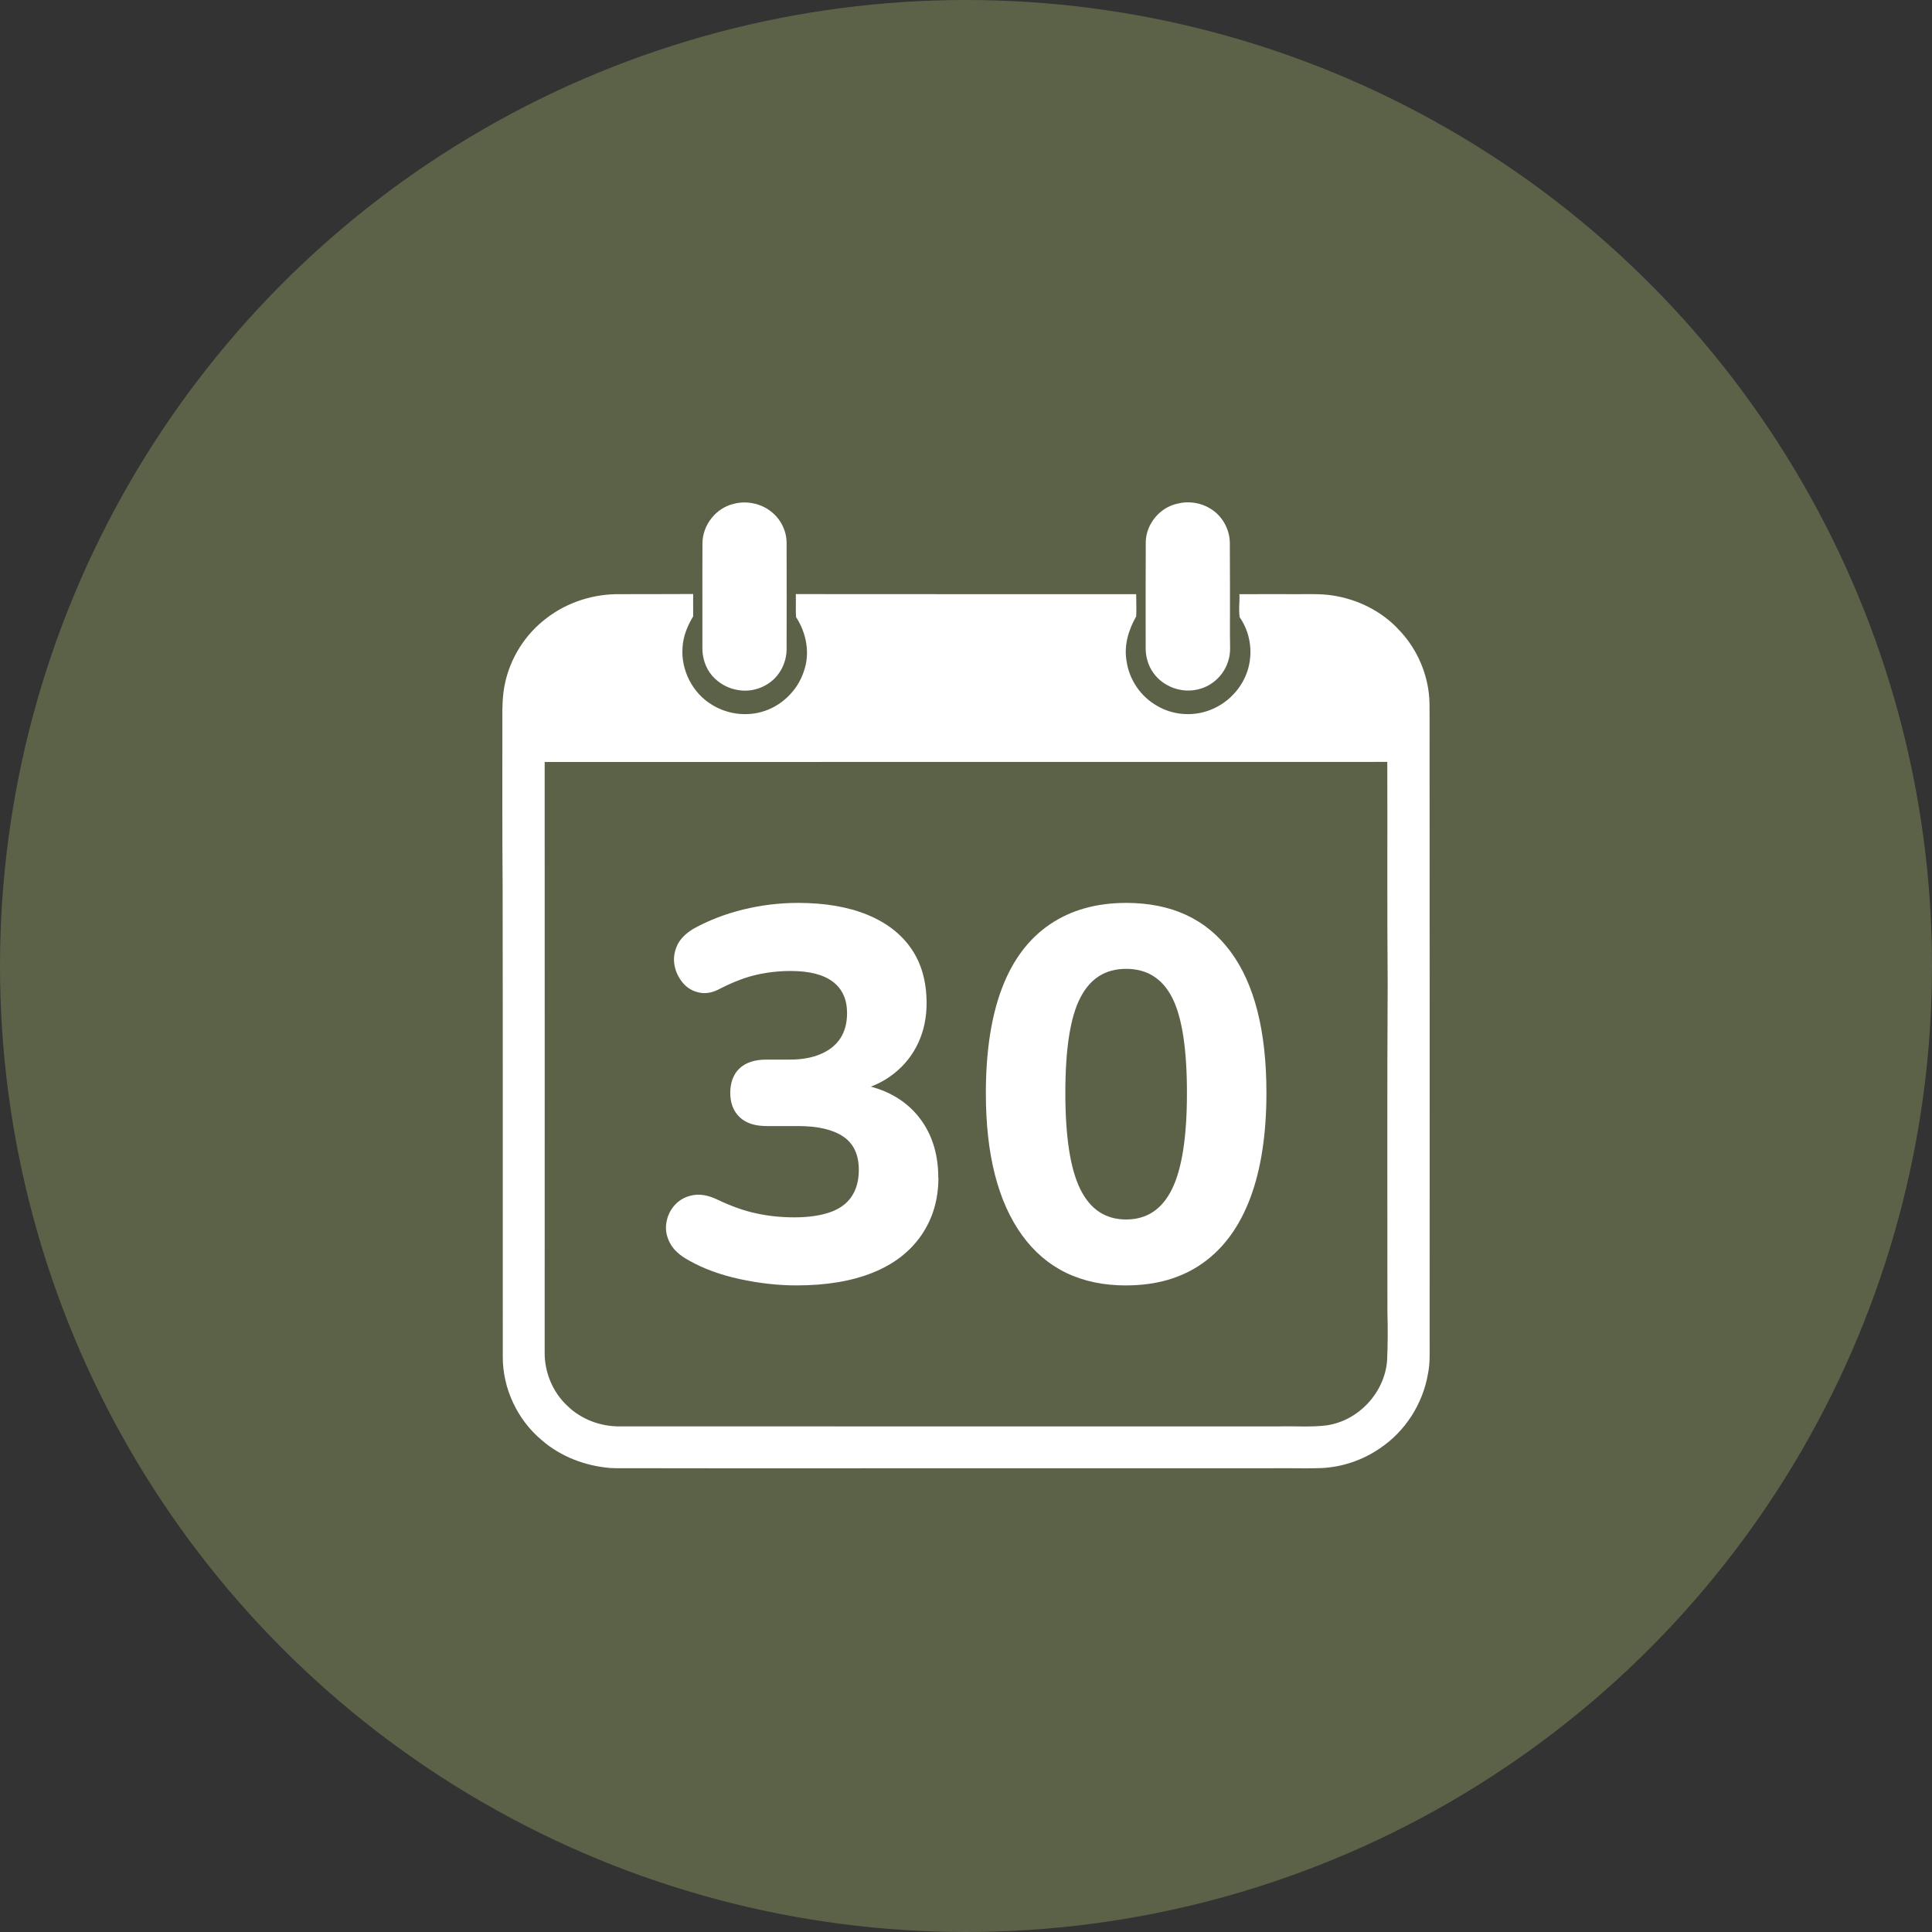 <svg width="50" height="50" viewBox="0 0 50 50" fill="none" xmlns="http://www.w3.org/2000/svg">
<rect x="0" y="0" width="50" height="50" fill="#333333" stroke="none"/>
<circle cx="25" cy="25" r="25" fill="#5C6248"/>
<path d="M19.008 13.034C19.333 12.956 19.694 13.03 19.955 13.239C20.206 13.433 20.36 13.742 20.357 14.058C20.36 14.978 20.36 15.9 20.357 16.82C20.352 17.057 20.267 17.292 20.118 17.478C19.886 17.767 19.494 17.92 19.125 17.862C18.855 17.828 18.603 17.687 18.427 17.484C18.256 17.282 18.172 17.015 18.178 16.753C18.181 15.854 18.174 14.956 18.18 14.058C18.182 13.583 18.536 13.135 19.007 13.035L19.008 13.034Z" fill="white"/>
<path d="M30.476 13.034C30.76 12.96 31.074 13.008 31.323 13.162C31.633 13.347 31.827 13.7 31.828 14.056C31.831 14.85 31.834 15.643 31.831 16.436C31.828 16.665 31.862 16.904 31.78 17.125C31.672 17.469 31.379 17.748 31.024 17.836C30.595 17.952 30.108 17.778 29.852 17.418C29.704 17.217 29.641 16.966 29.65 16.72C29.65 15.821 29.647 14.921 29.652 14.022C29.663 13.559 30.016 13.131 30.474 13.034H30.476Z" fill="white"/>
<path d="M14.151 15.993C14.688 15.581 15.37 15.366 16.047 15.377C16.678 15.375 17.31 15.377 17.94 15.373C17.935 15.566 17.942 15.759 17.939 15.952C17.791 16.195 17.68 16.467 17.664 16.754C17.619 17.339 17.922 17.942 18.434 18.244C18.806 18.473 19.275 18.543 19.698 18.427C20.217 18.289 20.644 17.872 20.806 17.367C20.969 16.901 20.869 16.378 20.601 15.969C20.59 15.771 20.601 15.573 20.596 15.375C23.532 15.379 26.468 15.376 29.404 15.377C29.407 15.568 29.412 15.76 29.405 15.952C29.206 16.298 29.084 16.706 29.155 17.106C29.222 17.588 29.521 18.03 29.949 18.269C30.341 18.501 30.836 18.544 31.265 18.394C31.657 18.26 31.989 17.972 32.18 17.608C32.453 17.101 32.415 16.448 32.084 15.976C32.05 15.783 32.086 15.576 32.076 15.378C32.562 15.378 33.049 15.373 33.536 15.377C33.853 15.38 34.174 15.361 34.49 15.411C35.135 15.51 35.753 15.814 36.196 16.292C36.63 16.738 36.906 17.329 36.978 17.942C37 18.128 36.997 18.315 36.997 18.503C37.002 23.907 36.999 29.311 36.999 34.715C36.997 34.994 37.013 35.276 36.956 35.551C36.825 36.328 36.366 37.05 35.703 37.488C35.265 37.789 34.743 37.965 34.212 37.993C33.868 38.007 33.525 37.995 33.181 37.998C30.728 38 28.273 37.999 25.819 37.999C22.646 37.996 19.472 38.004 16.298 37.997C16.131 37.995 15.965 38.002 15.799 37.992C15.153 37.94 14.516 37.701 14.026 37.276C13.387 36.745 13.005 35.927 13.012 35.1C13.009 31.027 13.015 26.953 13.008 22.878C12.996 21.457 13.002 20.032 13.001 18.607C12.998 18.304 13.003 17.998 13.066 17.701C13.205 17.027 13.596 16.408 14.151 15.993ZM14.096 19.72C14.099 24.813 14.096 29.905 14.096 34.997C14.09 35.513 14.303 36.029 14.683 36.383C15.04 36.733 15.546 36.921 16.046 36.915C21.724 36.917 27.4 36.914 33.077 36.916C33.498 36.902 33.923 36.942 34.342 36.887C35.169 36.764 35.838 36.03 35.898 35.209C35.917 34.789 35.919 34.367 35.906 33.946C35.908 31.11 35.896 28.273 35.913 25.437C35.896 23.531 35.91 21.624 35.903 19.718C28.633 19.72 21.365 19.72 14.096 19.72Z" fill="white"/>
<path d="M24.286 30.481C24.286 31.046 24.138 31.541 23.844 31.969C23.549 32.397 23.128 32.72 22.581 32.939C22.033 33.158 21.377 33.266 20.613 33.266C20.135 33.266 19.645 33.211 19.143 33.102C18.642 32.993 18.206 32.834 17.839 32.625C17.599 32.497 17.433 32.347 17.341 32.174C17.249 32.002 17.216 31.826 17.245 31.649C17.272 31.471 17.346 31.317 17.465 31.184C17.585 31.052 17.739 30.968 17.928 30.932C18.116 30.896 18.326 30.932 18.556 31.041C18.915 31.213 19.252 31.334 19.57 31.402C19.887 31.471 20.216 31.505 20.557 31.505C20.915 31.505 21.222 31.462 21.475 31.375C21.728 31.289 21.916 31.151 22.04 30.965C22.165 30.779 22.226 30.548 22.226 30.276C22.226 29.885 22.093 29.598 21.826 29.416C21.559 29.235 21.168 29.142 20.653 29.142H19.838C19.534 29.142 19.302 29.066 19.141 28.911C18.98 28.756 18.899 28.547 18.899 28.283C18.899 28.019 18.98 27.798 19.141 27.648C19.302 27.497 19.535 27.422 19.838 27.422H20.445C20.749 27.422 21.014 27.375 21.239 27.279C21.464 27.183 21.634 27.047 21.749 26.87C21.864 26.691 21.922 26.475 21.922 26.221C21.922 25.866 21.8 25.595 21.556 25.409C21.312 25.222 20.946 25.129 20.459 25.129C20.164 25.129 19.875 25.161 19.589 25.225C19.304 25.288 18.99 25.407 18.65 25.579C18.457 25.688 18.272 25.725 18.099 25.688C17.924 25.652 17.781 25.568 17.671 25.435C17.561 25.303 17.489 25.154 17.457 24.985C17.425 24.817 17.446 24.649 17.519 24.48C17.593 24.311 17.735 24.164 17.947 24.036C18.343 23.817 18.773 23.651 19.238 23.538C19.703 23.424 20.175 23.367 20.653 23.367C21.352 23.367 21.95 23.47 22.447 23.674C22.945 23.879 23.324 24.172 23.586 24.555C23.849 24.938 23.98 25.407 23.98 25.961C23.98 26.335 23.909 26.676 23.766 26.986C23.623 27.295 23.418 27.557 23.151 27.771C22.97 27.917 22.765 28.035 22.537 28.122C23.031 28.254 23.429 28.497 23.731 28.85C24.099 29.284 24.283 29.827 24.283 30.482L24.286 30.481Z" fill="white"/>
<path d="M29.145 33.267C27.976 33.267 27.079 32.834 26.453 31.97C25.827 31.105 25.514 29.881 25.514 28.297C25.514 27.214 25.653 26.308 25.929 25.579C26.205 24.851 26.617 24.301 27.164 23.927C27.711 23.554 28.372 23.367 29.145 23.367C30.322 23.367 31.222 23.786 31.843 24.623C32.465 25.46 32.775 26.681 32.775 28.283C32.775 29.348 32.637 30.251 32.361 30.993C32.084 31.735 31.675 32.3 31.132 32.686C30.589 33.073 29.926 33.266 29.145 33.266V33.267ZM29.145 31.56C29.678 31.56 30.074 31.298 30.331 30.774C30.589 30.251 30.718 29.421 30.718 28.282C30.718 27.143 30.591 26.325 30.338 25.824C30.084 25.324 29.687 25.074 29.144 25.074C28.601 25.074 28.214 25.324 27.957 25.824C27.699 26.325 27.571 27.144 27.571 28.282C27.571 29.42 27.699 30.25 27.957 30.774C28.215 31.298 28.61 31.56 29.144 31.56H29.145Z" fill="white"/>
</svg>

